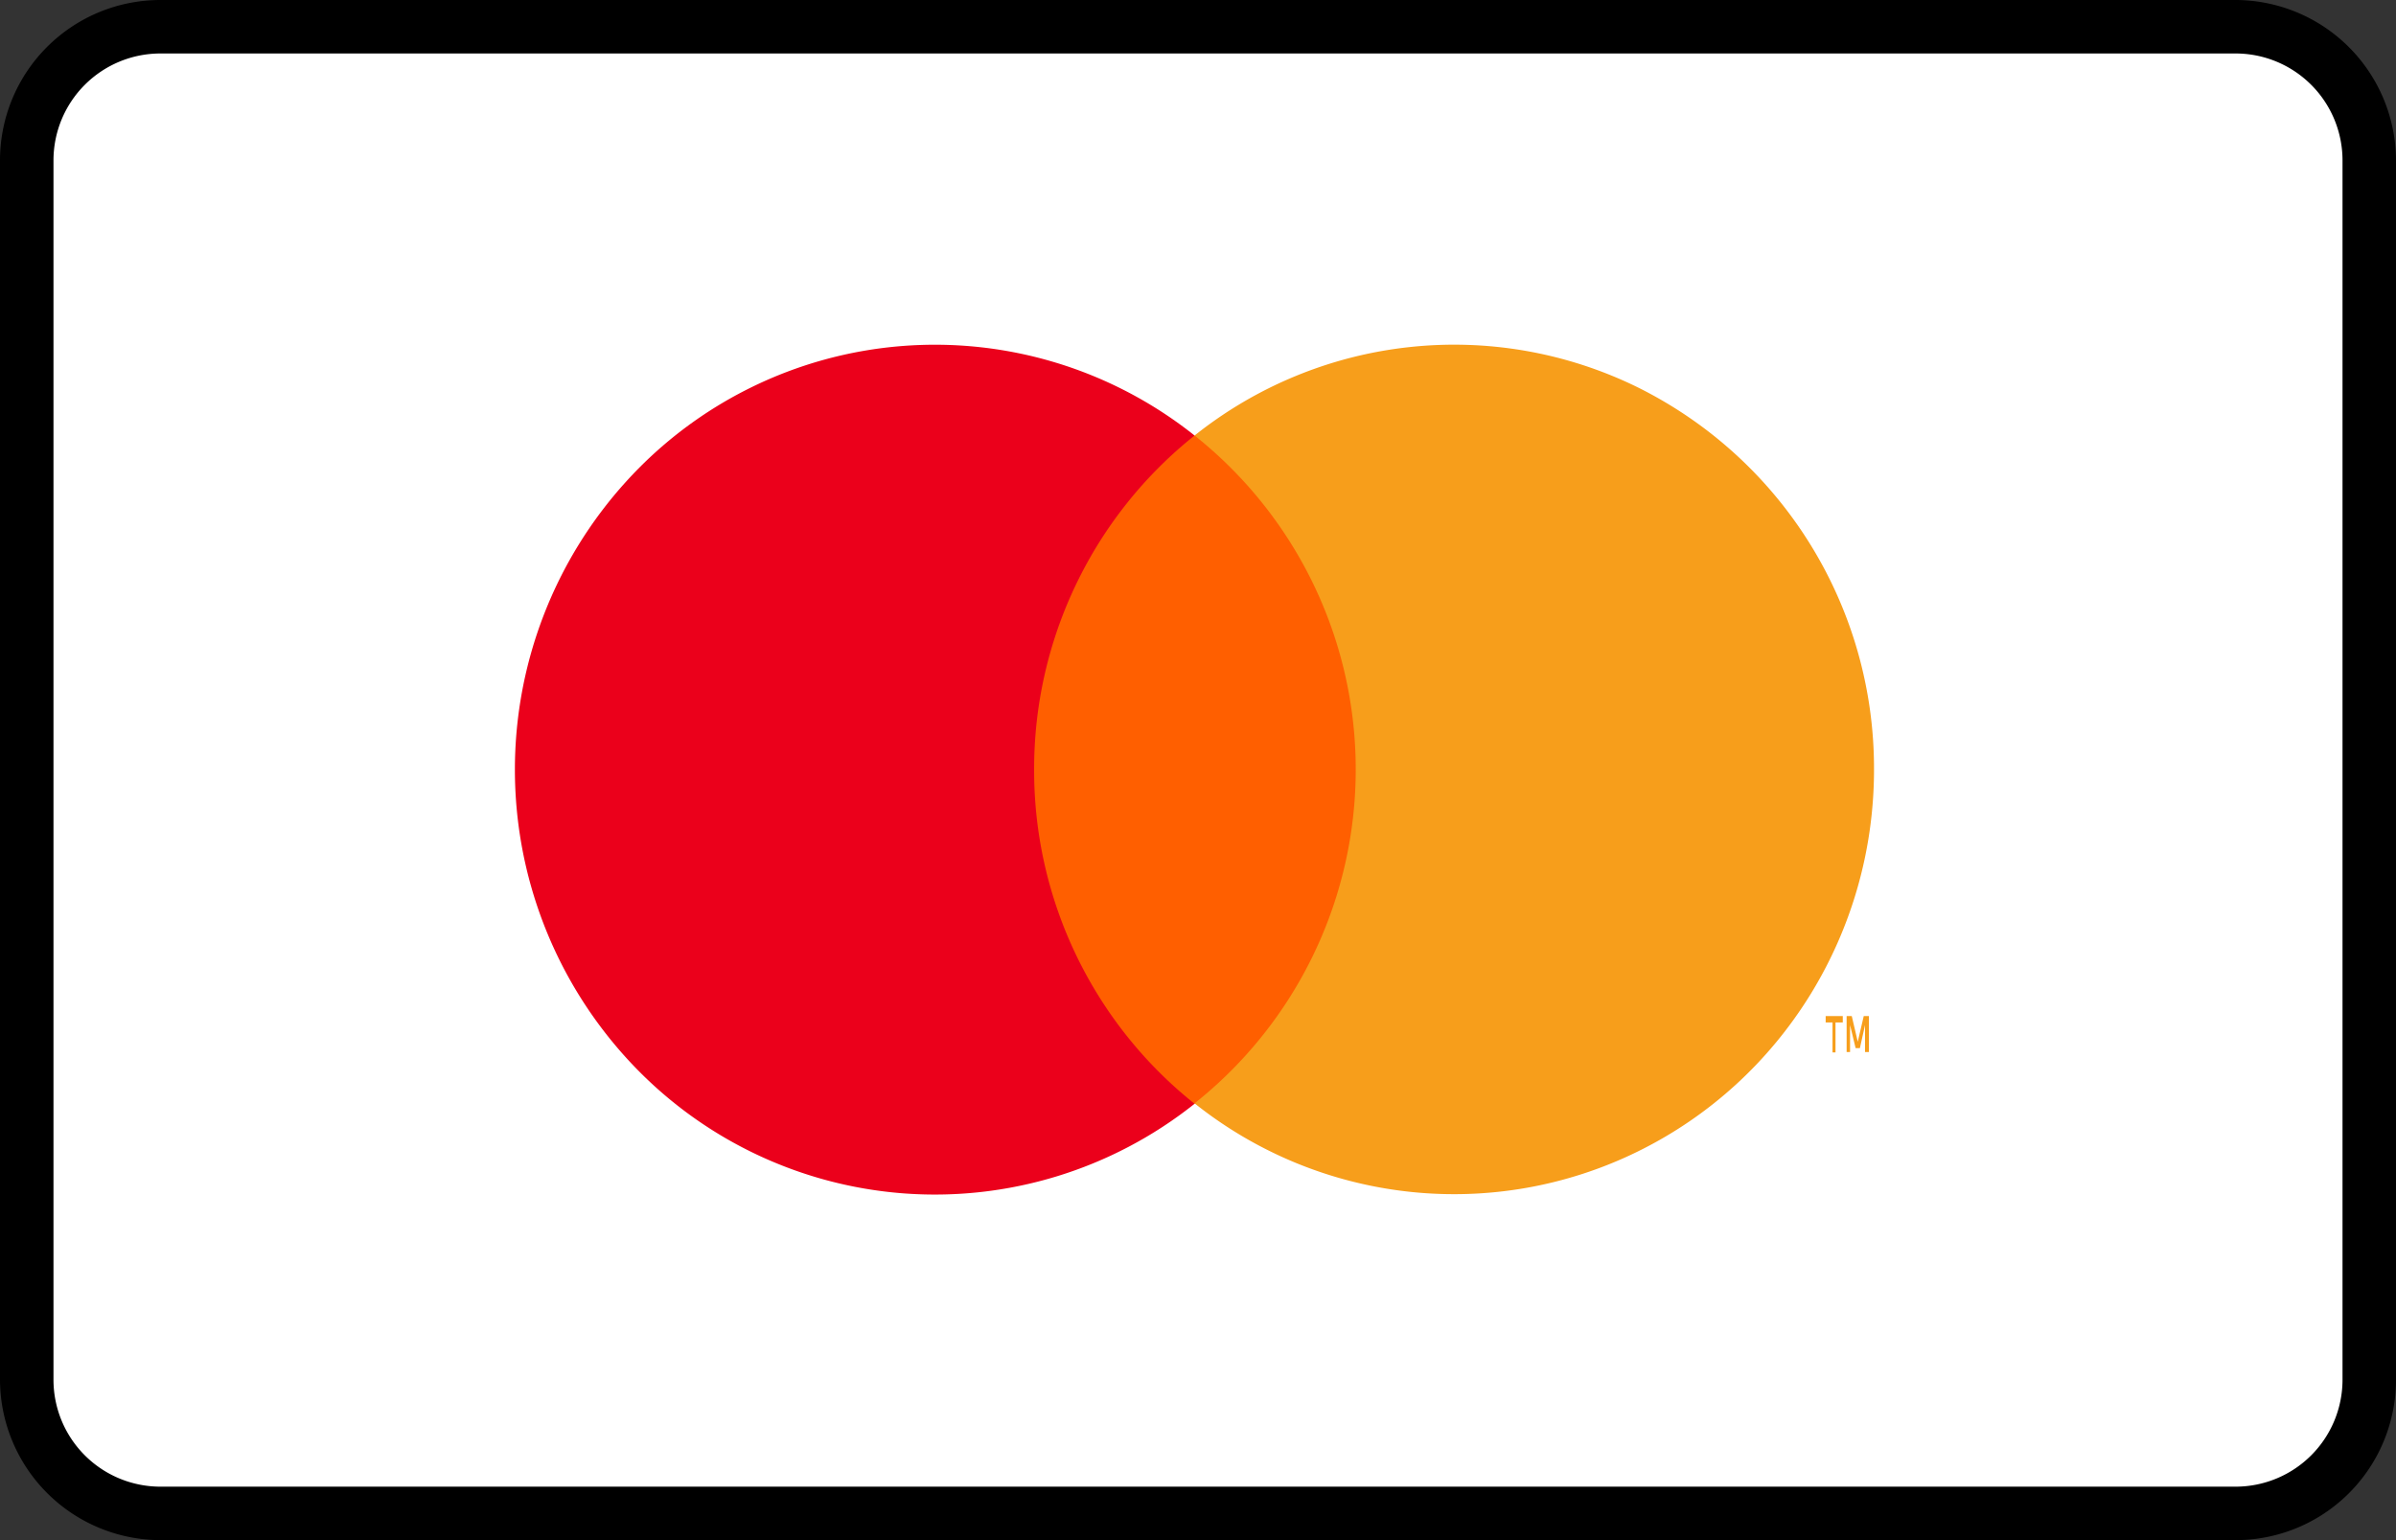 <svg width="56" height="36" xmlns="http://www.w3.org/2000/svg"><rect width="100%" height="100%" fill="#333333" stroke="none"/><g fill="none" fill-rule="evenodd"><path d="M0 3.75A3.75 3.75 0 0 1 3.75 0h48.5A3.76 3.76 0 0 1 56 3.75v28.5A3.75 3.75 0 0 1 52.25 36H3.75A3.76 3.76 0 0 1 0 32.25V3.75z" fill="#000" fill-rule="nonzero"/><path d="M1.25 3.75v28.5a2.5 2.5 0 0 0 2.5 2.5h48.5a2.5 2.5 0 0 0 2.5-2.5V3.75a2.5 2.5 0 0 0-2.5-2.5H3.75a2.5 2.5 0 0 0-2.5 2.5z" fill="#FFF"/><g><path fill="#FF5F00" d="M23.19 10.18h9.45V25.8h-9.45z"/><path d="M24.17 17.99a9.96 9.96 0 0 1 3.75-7.81 9.74 9.74 0 0 0-13.28 1.07 10.02 10.02 0 0 0 0 13.48 9.74 9.74 0 0 0 13.28 1.07 9.96 9.96 0 0 1-3.75-7.81z" fill="#EB001B"/><path d="M42.9 24.6v-.7h.17v-.15h-.4v.15h.16v.7h.08zm.78 0v-.85h-.12l-.14.6-.14-.6h-.12v.84h.08v-.63l.13.54h.1l.12-.54v.63h.09z" fill="#F79E1B" fill-rule="nonzero"/><path d="M43.8 17.99c0 3.8-2.14 7.27-5.53 8.93a9.73 9.73 0 0 1-10.35-1.13 9.97 9.97 0 0 0 0-15.61 9.73 9.73 0 0 1 10.35-1.13 9.94 9.94 0 0 1 5.53 8.93z" fill="#F79E1B"/></g></g></svg>